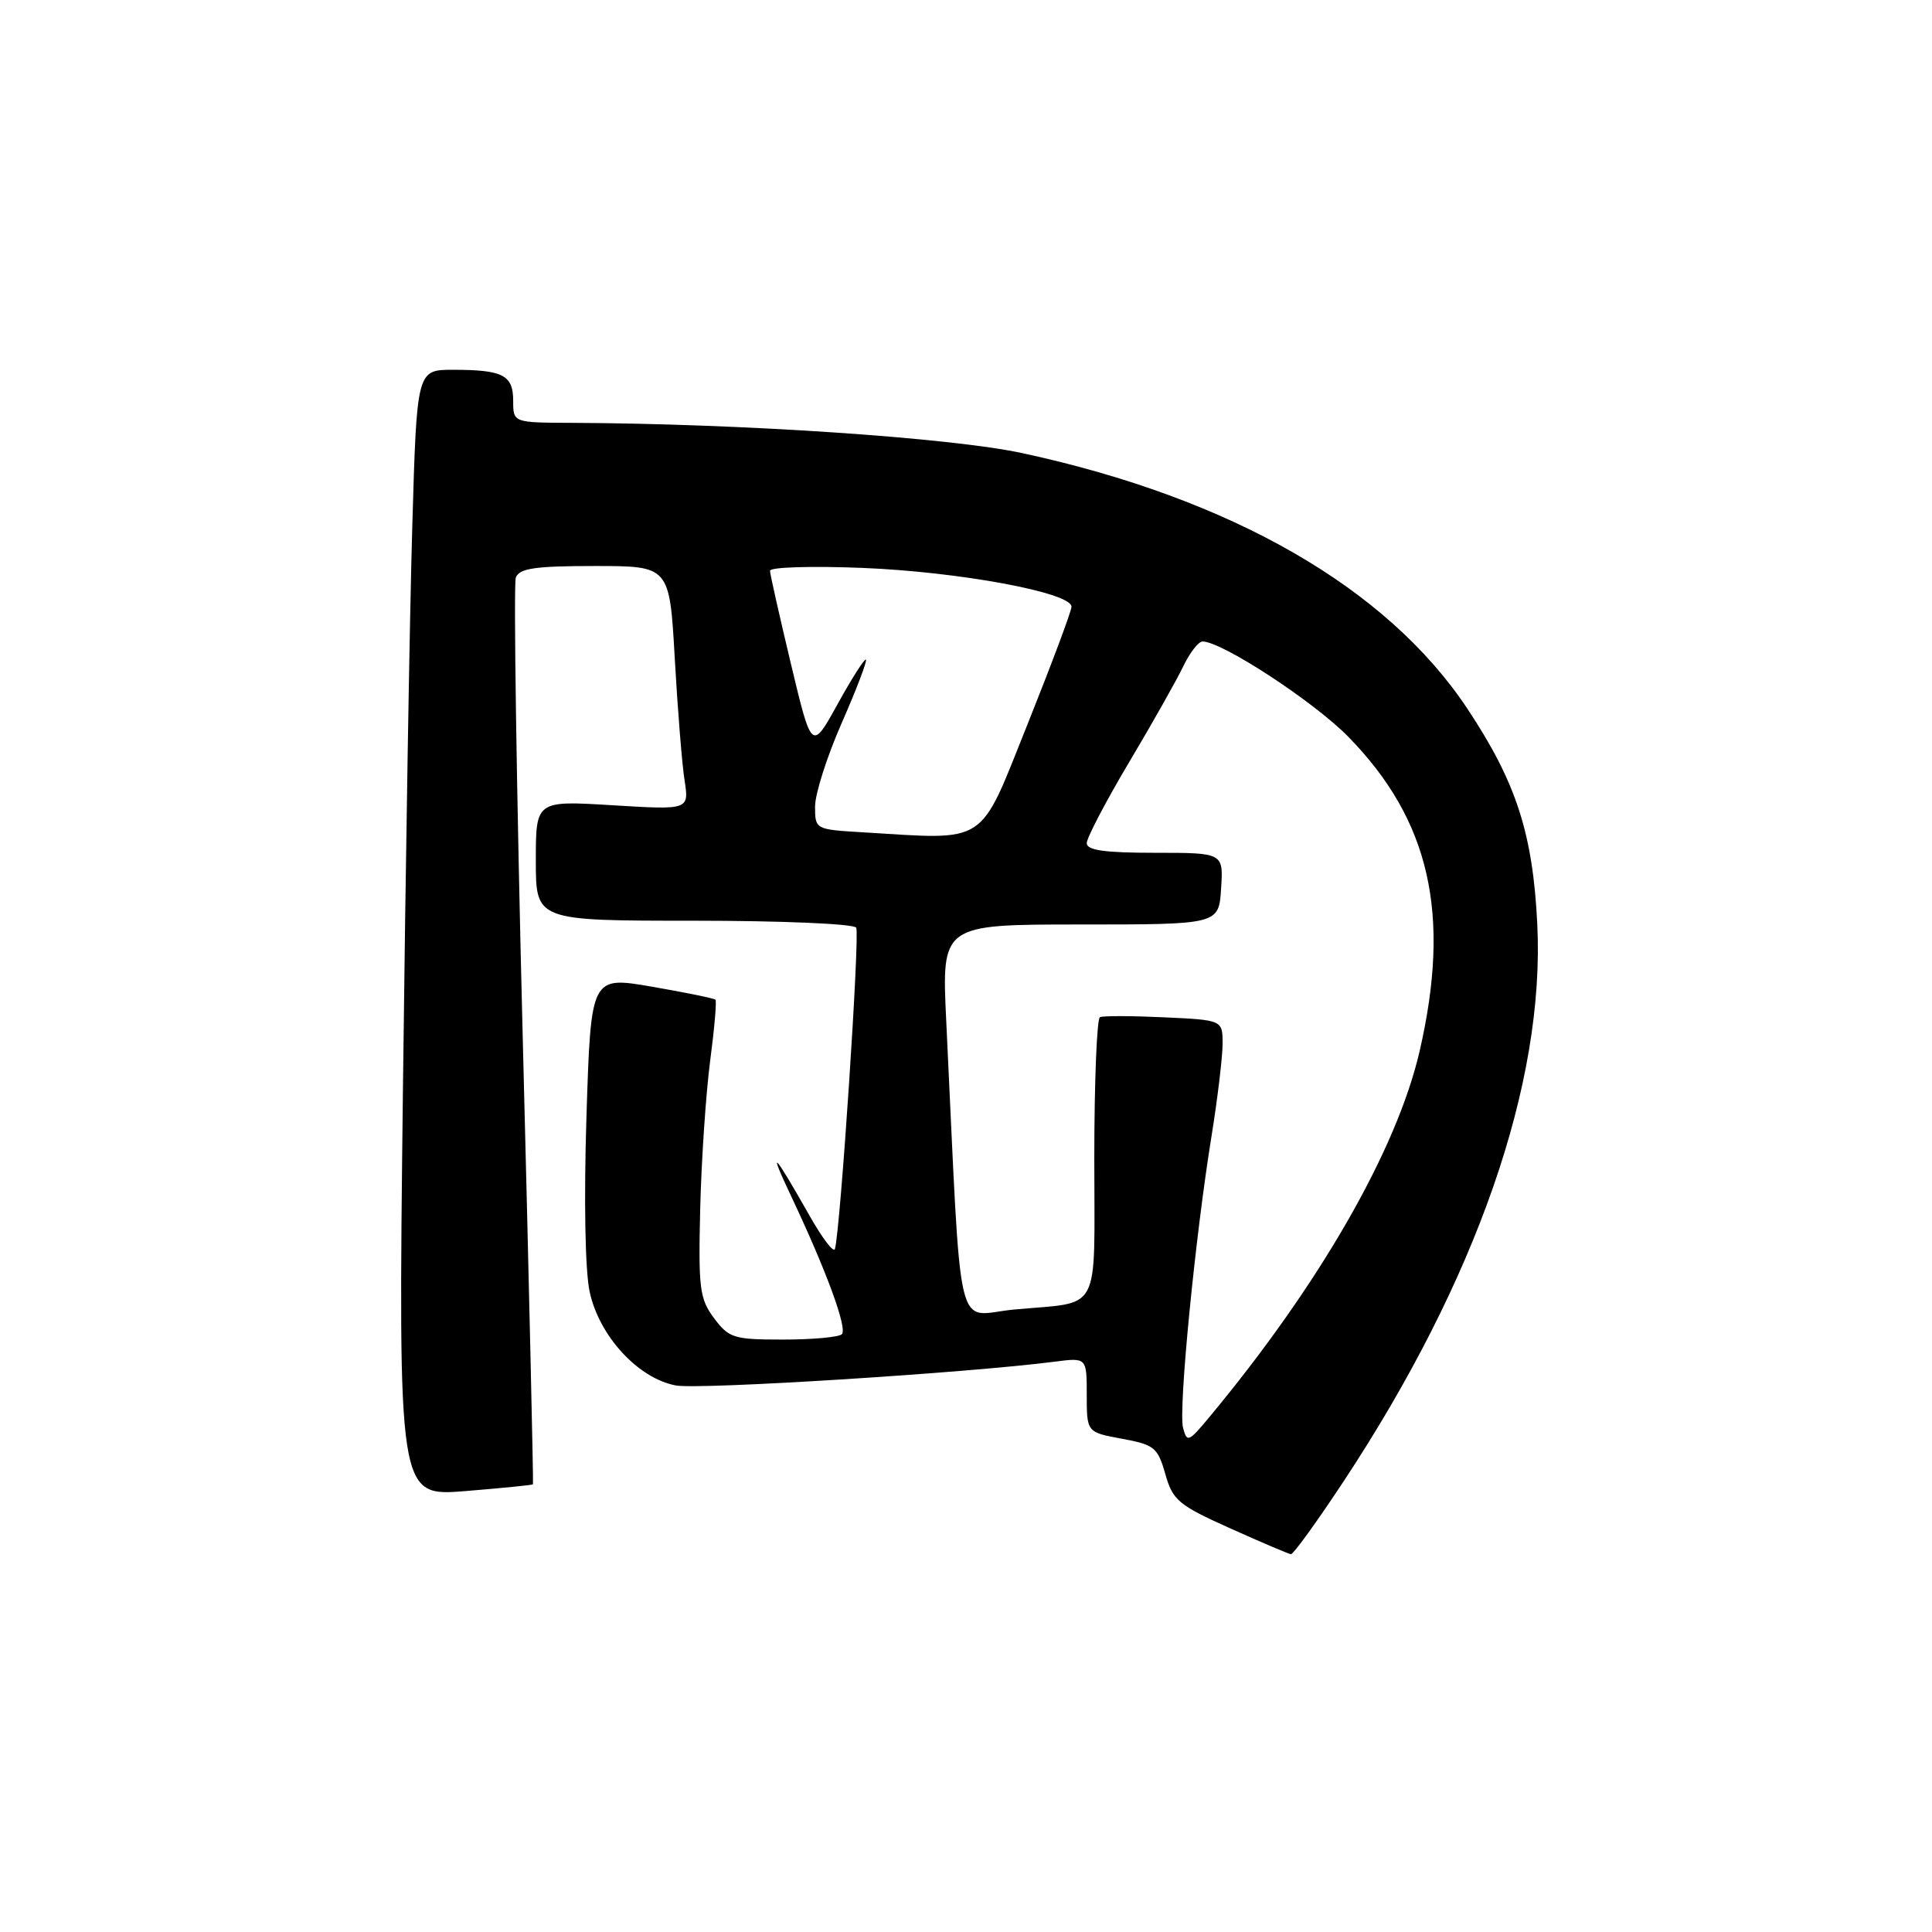 <?xml version="1.0" encoding="UTF-8" standalone="no"?>
<!DOCTYPE svg PUBLIC "-//W3C//DTD SVG 1.1//EN" "http://www.w3.org/Graphics/SVG/1.1/DTD/svg11.dtd" >
<svg xmlns="http://www.w3.org/2000/svg" xmlns:xlink="http://www.w3.org/1999/xlink" version="1.1" viewBox="0 0 256 256">
 <g >
 <path fill="currentColor"
d=" M 178.06 196.25 C 195.67 169.56 204.72 143.51 203.70 122.50 C 203.12 110.46 200.90 103.63 194.41 93.87 C 183.78 77.88 163.15 66.03 135.50 60.05 C 125.97 57.99 98.20 56.12 75.75 56.03 C 68.00 56.00 68.00 56.00 68.00 53.11 C 68.00 49.70 66.64 49.00 60.03 49.00 C 55.23 49.00 55.23 49.00 54.63 69.75 C 54.29 81.16 53.74 114.75 53.39 144.40 C 52.76 198.29 52.76 198.29 61.62 197.58 C 66.49 197.18 70.54 196.78 70.62 196.68 C 70.70 196.58 70.09 169.85 69.26 137.28 C 68.44 104.70 68.03 77.36 68.35 76.53 C 68.82 75.30 70.89 75.00 78.83 75.00 C 88.72 75.00 88.72 75.00 89.41 87.25 C 89.79 93.99 90.37 101.26 90.71 103.41 C 91.31 107.32 91.31 107.32 81.15 106.70 C 71.00 106.08 71.00 106.08 71.00 114.04 C 71.00 122.00 71.00 122.00 91.94 122.00 C 103.59 122.00 113.13 122.41 113.45 122.92 C 113.96 123.74 111.35 163.06 110.63 165.50 C 110.46 166.05 108.93 164.03 107.22 161.00 C 102.54 152.73 101.66 151.80 104.83 158.50 C 109.48 168.33 112.31 176.02 111.55 176.79 C 111.16 177.18 107.66 177.50 103.79 177.50 C 97.22 177.50 96.60 177.31 94.62 174.67 C 92.70 172.10 92.53 170.75 92.78 160.17 C 92.94 153.75 93.53 144.97 94.09 140.65 C 94.66 136.33 94.98 132.64 94.80 132.46 C 94.62 132.29 90.83 131.51 86.38 130.74 C 78.30 129.35 78.30 129.35 77.71 147.92 C 77.36 158.94 77.53 168.39 78.13 171.16 C 79.39 177.03 84.55 182.64 89.55 183.58 C 92.65 184.16 128.12 181.93 139.75 180.43 C 144.00 179.88 144.00 179.88 144.00 184.83 C 144.00 189.78 144.00 189.78 148.66 190.64 C 152.96 191.43 153.41 191.80 154.41 195.32 C 155.40 198.81 156.16 199.44 163.00 202.51 C 167.12 204.36 170.75 205.91 171.06 205.94 C 171.37 205.97 174.52 201.61 178.06 196.25 Z  M 156.76 189.19 C 156.13 186.78 158.36 163.94 160.54 150.50 C 161.34 145.55 161.99 140.07 162.00 138.33 C 162.00 135.16 162.00 135.16 154.25 134.80 C 149.99 134.60 146.16 134.59 145.75 134.78 C 145.34 134.96 145.00 143.39 145.00 153.49 C 145.00 174.47 146.08 172.43 134.38 173.52 C 126.43 174.25 127.48 178.73 125.38 135.25 C 124.77 122.50 124.77 122.50 143.13 122.50 C 161.50 122.50 161.50 122.50 161.80 117.75 C 162.11 113.00 162.11 113.00 153.05 113.00 C 146.37 113.00 144.00 112.67 144.00 111.72 C 144.00 111.02 146.53 106.18 149.63 100.97 C 152.73 95.76 155.96 90.04 156.81 88.25 C 157.67 86.46 158.81 85.00 159.34 85.00 C 161.91 85.00 174.07 92.95 178.65 97.62 C 189.48 108.69 192.30 121.12 188.10 139.31 C 185.06 152.44 174.76 170.35 160.14 187.90 C 157.49 191.08 157.28 191.16 156.76 189.19 Z  M 114.25 110.28 C 108.04 109.91 108.00 109.89 108.00 106.86 C 108.00 105.19 109.59 100.20 111.54 95.78 C 113.48 91.36 114.92 87.59 114.74 87.41 C 114.56 87.23 112.87 89.88 110.99 93.29 C 107.56 99.50 107.56 99.50 104.81 88.00 C 103.30 81.67 102.04 76.11 102.03 75.63 C 102.01 75.15 107.51 74.98 114.25 75.25 C 127.09 75.76 142.02 78.53 141.98 80.40 C 141.96 81.01 139.33 88.03 136.14 96.00 C 129.63 112.23 131.06 111.29 114.25 110.28 Z "/>
</g>
</svg>